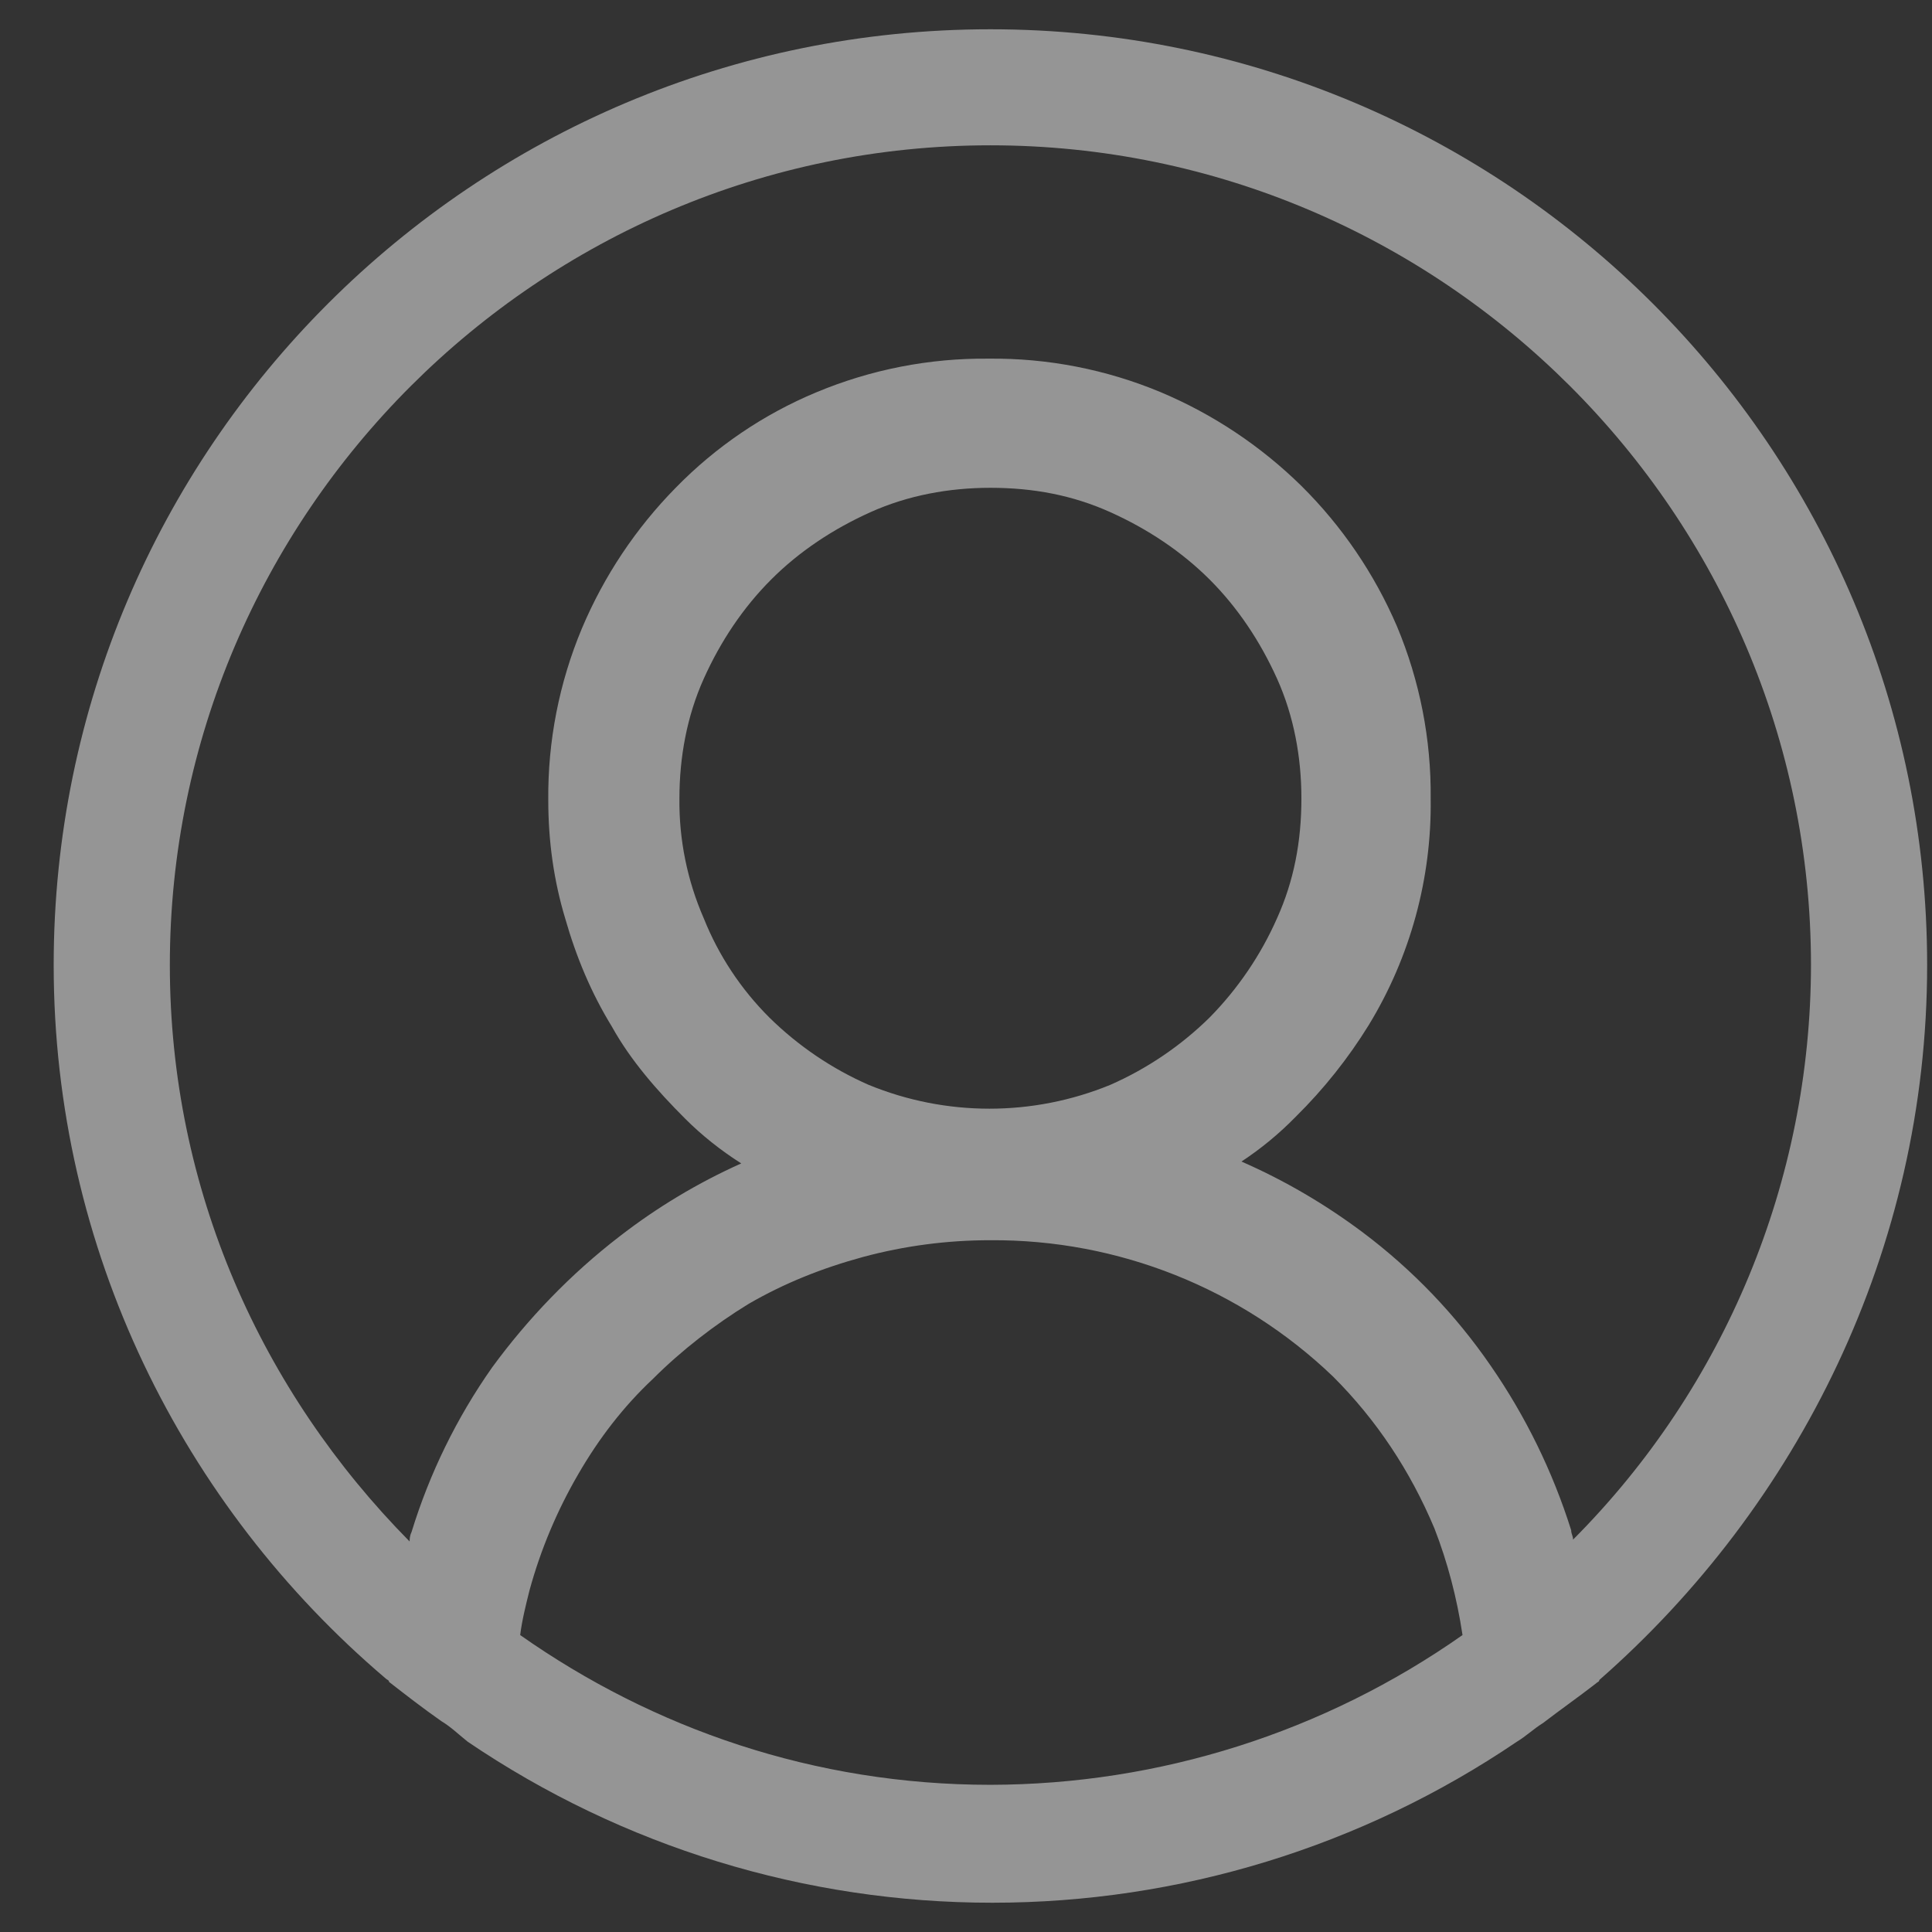 <svg width="33" height="33" viewBox="0 0 33 33" fill="none" xmlns="http://www.w3.org/2000/svg">
<rect x="0" y="0" width="33" height="33" fill="#333333" stroke="none"/>
<path id="Vector" d="M32.917 16.484C32.917 7.66 25.749 0.5 16.917 0.5C8.085 0.5 0.917 7.66 0.917 16.484C0.917 21.344 3.125 25.724 6.581 28.664C6.613 28.696 6.645 28.696 6.645 28.728C6.933 28.952 7.221 29.176 7.541 29.4C7.701 29.496 7.829 29.622 7.989 29.75C10.633 31.543 13.754 32.501 16.949 32.5C20.143 32.501 23.265 31.543 25.909 29.75C26.069 29.654 26.197 29.528 26.357 29.43C26.645 29.208 26.965 28.984 27.253 28.76C27.285 28.728 27.317 28.728 27.317 28.696C30.709 25.722 32.917 21.344 32.917 16.484ZM16.917 30.486C13.909 30.486 11.157 29.526 8.885 27.928C8.917 27.672 8.981 27.418 9.045 27.162C9.235 26.468 9.515 25.802 9.877 25.18C10.229 24.572 10.645 24.028 11.157 23.548C11.637 23.068 12.213 22.622 12.789 22.27C13.397 21.918 14.037 21.662 14.741 21.47C15.45 21.279 16.182 21.183 16.917 21.184C19.098 21.169 21.199 22.005 22.773 23.516C23.509 24.252 24.085 25.116 24.501 26.106C24.725 26.682 24.885 27.29 24.981 27.928C22.619 29.588 19.804 30.481 16.917 30.486ZM12.021 15.686C11.739 15.04 11.597 14.342 11.605 13.638C11.605 12.936 11.733 12.232 12.021 11.592C12.309 10.952 12.693 10.378 13.173 9.898C13.653 9.418 14.229 9.036 14.869 8.748C15.509 8.46 16.213 8.332 16.917 8.332C17.653 8.332 18.325 8.46 18.965 8.748C19.605 9.036 20.181 9.42 20.661 9.898C21.141 10.378 21.525 10.954 21.813 11.592C22.101 12.232 22.229 12.936 22.229 13.638C22.229 14.374 22.101 15.046 21.813 15.684C21.535 16.314 21.144 16.889 20.661 17.38C20.17 17.863 19.595 18.253 18.965 18.53C17.642 19.073 16.159 19.073 14.837 18.53C14.206 18.253 13.632 17.863 13.141 17.38C12.656 16.896 12.275 16.321 12.021 15.686ZM26.869 26.298C26.869 26.234 26.837 26.202 26.837 26.138C26.522 25.137 26.058 24.189 25.461 23.326C24.863 22.457 24.128 21.69 23.285 21.056C22.641 20.572 21.943 20.163 21.205 19.84C21.541 19.619 21.852 19.362 22.133 19.074C22.61 18.603 23.029 18.077 23.381 17.506C24.09 16.342 24.456 15.001 24.437 13.638C24.447 12.629 24.251 11.629 23.861 10.698C23.476 9.801 22.922 8.987 22.229 8.3C21.537 7.62 20.723 7.077 19.829 6.7C18.897 6.311 17.895 6.115 16.885 6.126C15.874 6.116 14.873 6.312 13.941 6.702C13.039 7.078 12.223 7.633 11.541 8.332C10.861 9.023 10.318 9.837 9.941 10.73C9.551 11.661 9.355 12.661 9.365 13.67C9.365 14.374 9.461 15.046 9.653 15.684C9.845 16.356 10.101 16.964 10.453 17.538C10.773 18.114 11.221 18.626 11.701 19.106C11.989 19.394 12.309 19.648 12.661 19.872C11.92 20.204 11.222 20.623 10.581 21.12C9.749 21.76 9.013 22.526 8.405 23.358C7.801 24.217 7.337 25.166 7.029 26.17C6.997 26.234 6.997 26.298 6.997 26.33C4.469 23.772 2.901 20.32 2.901 16.484C2.901 8.78 9.205 2.482 16.917 2.482C24.629 2.482 30.933 8.78 30.933 16.484C30.929 20.164 29.467 23.692 26.869 26.298Z" fill="#F8F8F8" fill-opacity="0.5"/>
</svg>
